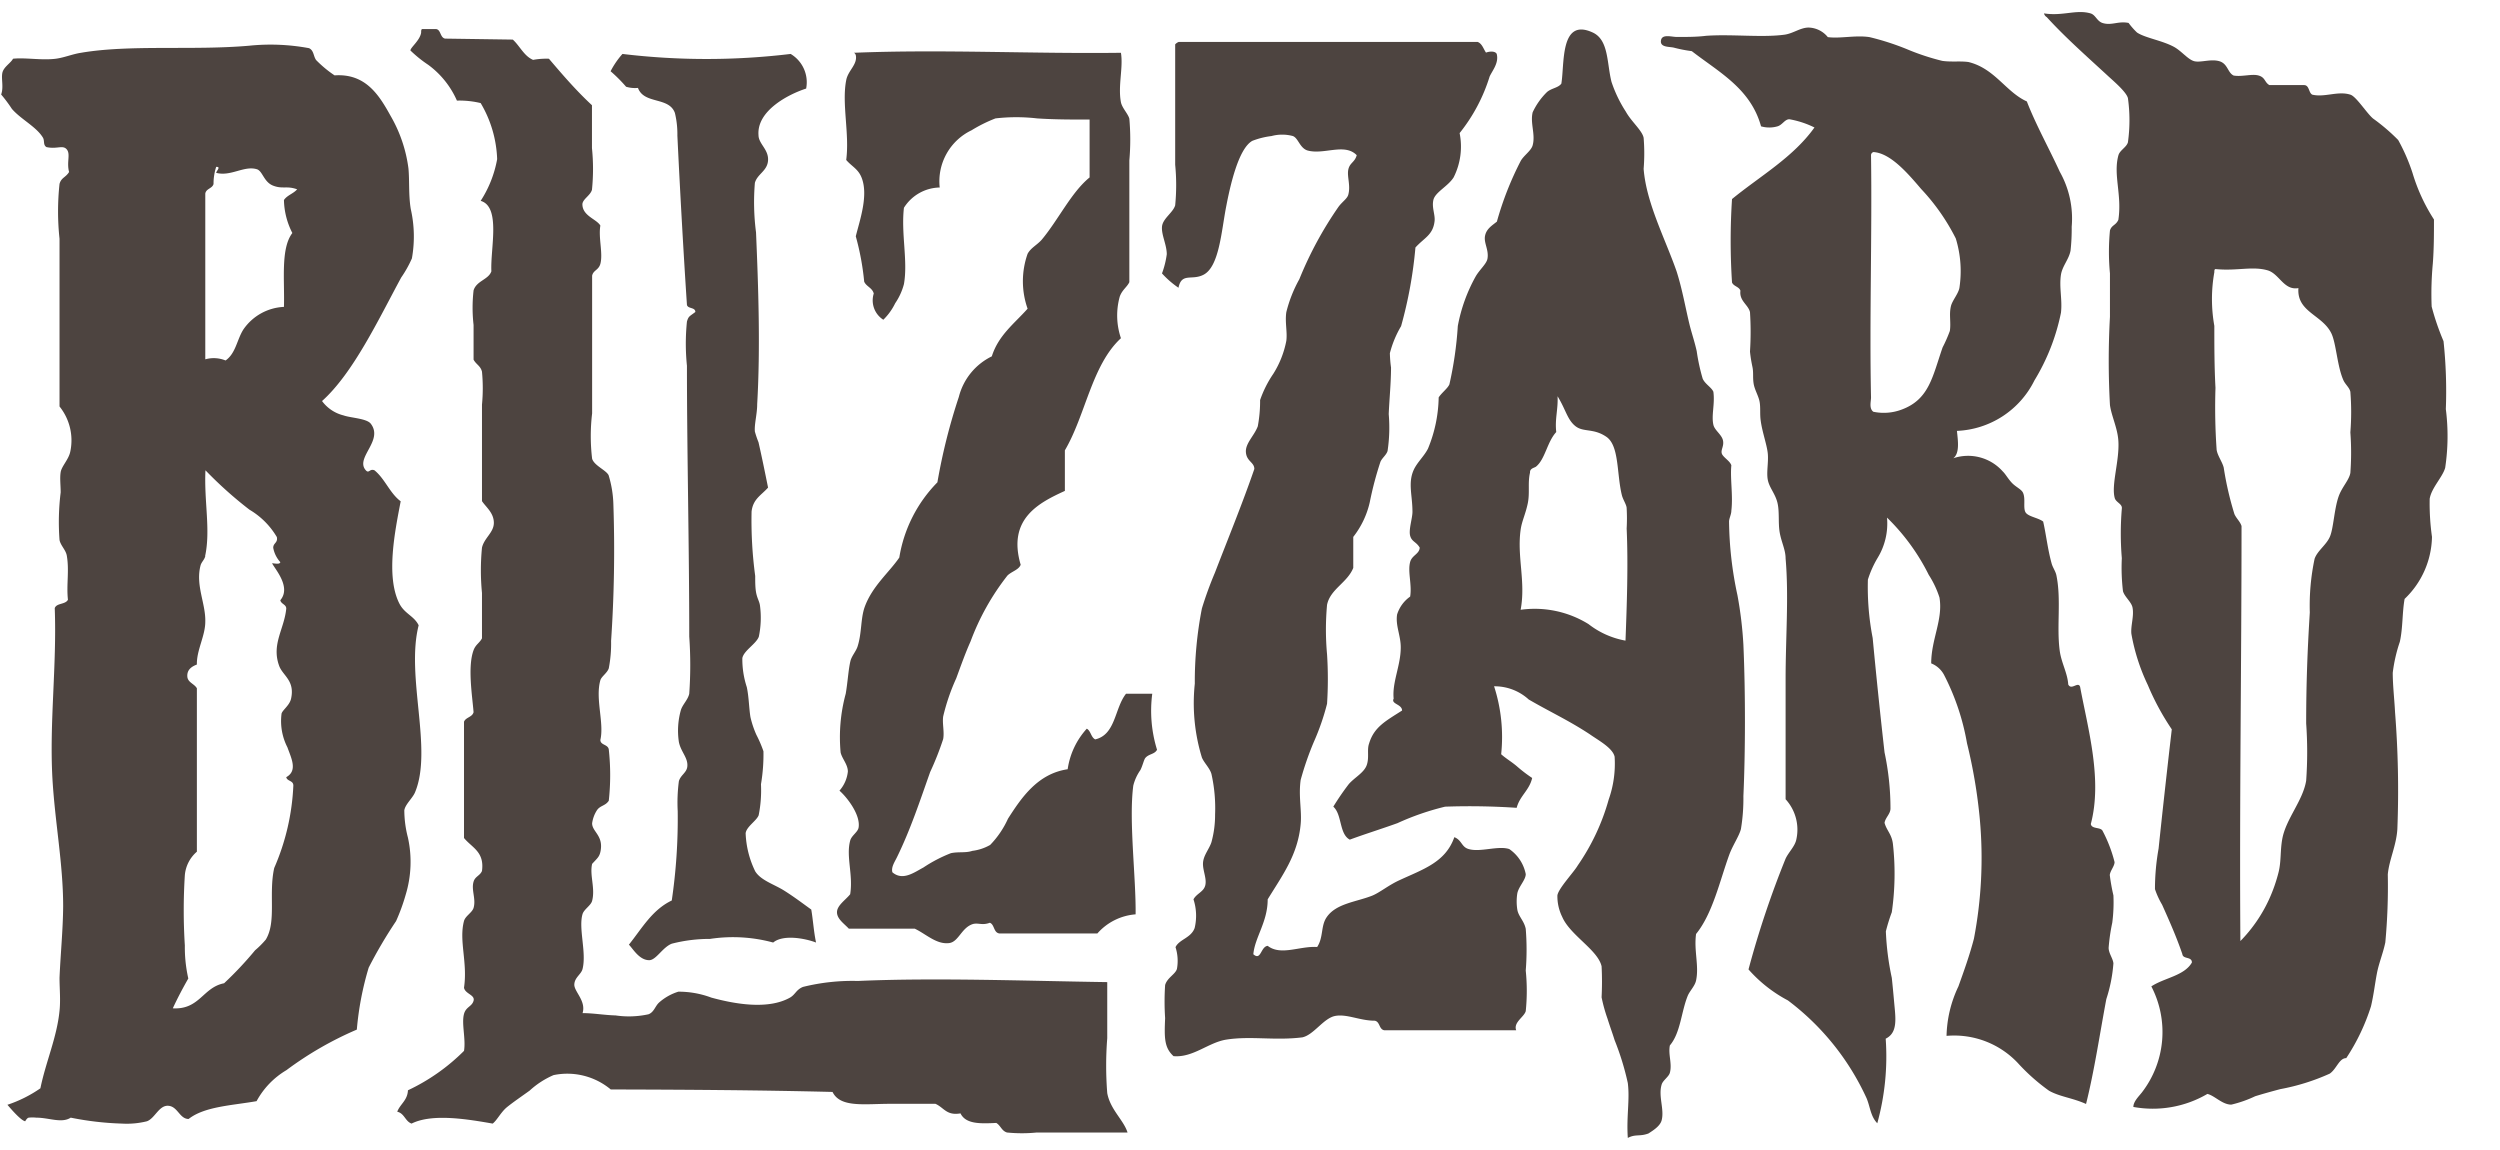 <?xml version="1.0" standalone="no"?><!DOCTYPE svg PUBLIC "-//W3C//DTD SVG 1.1//EN" "http://www.w3.org/Graphics/SVG/1.1/DTD/svg11.dtd"><svg t="1601207643398" class="icon" viewBox="0 0 2226 1024" version="1.1" xmlns="http://www.w3.org/2000/svg" p-id="3308" xmlns:xlink="http://www.w3.org/1999/xlink" width="434.766" height="200"><defs><style type="text/css"></style></defs><path d="M1819.974 11.911c16.591 2.643 28.63-3.67 41.403 0 4.551 1.321 5.579 6.754 10.571 8.516 8.222 2.643 13.948-1.909 23.344 0a64.454 64.454 0 0 0 7.488 8.516c7.194 4.845 22.317 7.047 32.888 12.773 6.754 3.67 12.48 11.305 18.059 12.773s14.682-2.202 22.317 0 7.341 10.131 12.773 12.773c7.635 1.321 16.297-1.762 22.317 0s5.139 6.02 9.543 8.516h30.832c4.845 0 3.964 6.754 7.341 8.516 11.158 2.643 22.757-3.524 33.915 0 5.285 1.615 14.682 16.737 20.261 21.289a171.632 171.632 0 0 1 22.317 19.087 167.227 167.227 0 0 1 12.773 29.364 161.501 161.501 0 0 0 19.087 41.403c0 13.067 0 25.84-1.028 39.348a287.032 287.032 0 0 0-1.028 38.173 225.221 225.221 0 0 0 10.571 30.832 421.665 421.665 0 0 1 2.055 60.49 189.691 189.691 0 0 1-0.587 52.268c-2.349 8.369-12.186 17.765-13.801 27.602a213.769 213.769 0 0 0 2.055 33.915 78.255 78.255 0 0 1-24.372 55.204c-2.202 12.186-1.468 25.693-4.258 38.173a137.276 137.276 0 0 0-6.313 27.602c0 11.158 1.468 23.491 2.055 35.09a887.964 887.964 0 0 1 2.055 104.095c-0.881 14.682-7.341 27.308-8.516 40.375a537.8 537.8 0 0 1-2.202 60.49c-1.909 9.396-5.726 18.352-7.488 27.602s-2.936 19.527-5.285 29.364a183.818 183.818 0 0 1-22.023 46.101c-6.313 0-8.516 9.543-14.682 13.801a190.865 190.865 0 0 1-44.046 13.801c-7.194 1.909-14.682 3.964-22.317 6.313a105.71 105.71 0 0 1-21.289 7.488c-8.075 0-14.682-7.928-21.289-9.543a96.167 96.167 0 0 1-65.922 11.599c0-4.698 4.551-9.103 7.488-12.773a88.092 88.092 0 0 0 8.516-94.552c11.452-7.635 29.364-9.396 36.118-21.289 0-5.579-7.928-2.643-8.516-7.488-4.992-14.682-11.452-29.364-18.059-44.046a70.473 70.473 0 0 1-6.313-13.801 205.547 205.547 0 0 1 3.23-36.118c3.524-33.768 7.781-71.942 11.746-106.15a226.102 226.102 0 0 1-21.289-39.348 176.183 176.183 0 0 1-14.682-45.661c-0.734-7.194 2.496-15.71 1.028-23.344-0.881-4.992-7.194-9.69-8.516-14.682a176.183 176.183 0 0 1-1.028-29.364 266.037 266.037 0 0 1 0-44.046c0.734-4.258-5.285-5.579-6.313-9.543-3.23-11.746 4.405-33.475 3.23-50.946-0.734-11.452-6.166-22.023-7.488-31.86a710.312 710.312 0 0 1 0-78.548v-38.614a202.17 202.17 0 0 1 0-38.173c1.468-4.992 5.285-4.551 7.488-9.543 3.377-22.17-4.698-39.935 0-57.26 1.175-4.698 7.194-7.194 8.516-11.746a142.415 142.415 0 0 0 0-39.348c-1.321-5.139-11.011-13.654-17.031-19.087-19.233-17.765-38.467-34.649-55.204-53.002a5.285 5.285 0 0 1-2.496-3.377z m151.664 230.507a136.102 136.102 0 0 0 0 47.716c0 16.884 0 36.705 1.028 55.204a544.847 544.847 0 0 0 1.028 55.204c0.881 5.432 4.992 10.571 6.313 15.856a284.536 284.536 0 0 0 9.543 41.403c1.909 4.111 4.992 6.46 6.313 10.571 0 124.209-1.909 245.188-1.028 369.545a130.816 130.816 0 0 0 25.547-37.145 140.506 140.506 0 0 0 8.516-24.372c2.349-9.69 1.321-18.793 3.23-29.364 3.23-17.912 18.352-33.915 21.289-51.974a361.91 361.91 0 0 0 0-50.946c0-35.09 1.175-65.922 3.23-98.809a202.17 202.17 0 0 1 4.258-47.716c2.496-7.341 10.718-12.48 13.801-20.114s3.67-23.932 7.488-35.09c2.936-8.662 9.396-14.682 10.571-21.289a247.684 247.684 0 0 0 0-36.118 228.745 228.745 0 0 0 0-36.118c-0.881-3.964-4.551-6.46-6.313-10.571-5.432-12.48-6.313-32.447-10.571-41.403-8.075-16.737-30.979-18.94-29.364-40.375-13.067 2.349-17.031-12.92-27.602-15.856-13.507-3.817-27.162 0.734-45.661-1.028-1.615-0.294-1.615 1.175-1.615 2.79z" p-id="3309" fill="#4d4440"></path><path d="M1742.453 383.658c0.881 8.662 2.643 19.821-3.23 24.372a41.256 41.256 0 0 1 44.046 11.746c2.496 2.349 4.992 7.047 8.516 10.571s8.222 5.432 9.543 8.516c2.349 5.285 0 12.92 2.055 17.031s11.305 4.992 15.856 8.516c2.643 11.599 3.964 24.372 7.488 37.145 0.881 3.524 3.524 7.047 4.258 10.571 4.551 21.729 0 46.248 3.083 67.977 1.615 10.571 6.901 19.527 7.488 29.364 2.79 5.579 8.809-3.083 10.571 2.055 7.047 37.733 19.967 82.659 9.543 122.154 0.734 4.845 8.956 2.496 10.571 6.313a124.356 124.356 0 0 1 10.571 27.602c0 3.67-3.964 7.781-4.258 11.599a171.779 171.779 0 0 0 3.23 18.059 138.744 138.744 0 0 1-1.028 24.372 167.961 167.961 0 0 0-3.23 22.317c0 4.845 3.817 9.396 4.258 13.801a133.899 133.899 0 0 1-6.313 31.86c-5.873 31.273-10.718 64.16-18.059 93.377-12.039-5.432-23.051-6.313-32.888-11.746a176.183 176.183 0 0 1-26.574-23.344 77.814 77.814 0 0 0-64.747-25.547 107.472 107.472 0 0 1 10.571-44.046c4.845-13.507 9.837-27.308 13.801-42.431a381.731 381.731 0 0 0 5.285-106.15 460.426 460.426 0 0 0-11.452-67.977 211.126 211.126 0 0 0-20.261-60.49 22.17 22.17 0 0 0-11.599-10.571c0-21.582 10.718-39.054 7.341-58.728a85.155 85.155 0 0 0-9.543-20.114 187.488 187.488 0 0 0-37.145-50.946 58.728 58.728 0 0 1-8.516 36.118 90.734 90.734 0 0 0-8.516 19.087 238.435 238.435 0 0 0 4.258 51.974c3.23 34.209 6.607 66.803 10.571 101.893a239.462 239.462 0 0 1 5.285 49.919c0 4.845-4.551 8.075-5.285 12.773 1.909 7.047 6.46 9.984 7.488 19.087a239.609 239.609 0 0 1-1.028 60.49 164.731 164.731 0 0 0-5.285 17.031 240.05 240.05 0 0 0 5.285 41.403c0.734 6.754 1.468 14.682 2.055 21.289 1.321 14.682 3.524 27.455-7.488 32.888a224.046 224.046 0 0 1-7.488 75.318c-6.02-6.166-6.313-14.682-9.543-22.317a226.983 226.983 0 0 0-70.033-87.064 123.475 123.475 0 0 1-35.09-27.602 839.367 839.367 0 0 1 33.034-98.663c2.79-5.873 8.369-11.011 9.543-17.031a40.082 40.082 0 0 0-9.543-35.824v-107.178c0-36.852 2.936-73.41 0-107.178 0-7.781-3.817-14.682-5.285-23.344s0-18.499-2.055-26.574-7.194-13.214-8.516-20.114 0.734-15.563 0-23.344-4.992-19.233-6.313-29.364c-0.881-5.873 0-11.746-1.028-17.031s-4.405-10.424-5.285-16.003 0-9.837-1.028-14.682-1.762-9.25-2.202-13.801a274.846 274.846 0 0 0 0-35.09c-1.468-6.607-9.69-9.984-8.516-19.087-1.175-3.67-6.02-3.817-7.488-7.341a574.064 574.064 0 0 1 0-74.291c25.106-20.555 54.323-36.998 73.41-63.72a82.659 82.659 0 0 0-22.317-7.341c-4.111 0-6.166 4.992-10.571 6.313a26.281 26.281 0 0 1-14.682 0c-9.25-33.622-37.439-48.157-61.664-66.95a124.209 124.209 0 0 1-15.856-3.083c-3.817-1.028-12.48 0-11.599-6.313s9.69-3.083 14.682-3.23c8.809 0 17.325 0 25.547-1.028 23.051-1.615 50.065 1.762 70.033-1.028 7.781-1.175 13.948-6.313 21.289-6.313a22.757 22.757 0 0 1 17.031 8.516c11.158 1.468 24.666-1.909 37.145 0a230.653 230.653 0 0 1 32.888 10.571 209.365 209.365 0 0 0 31.86 10.571c8.075 1.175 16.15 0 23.344 1.028 23.491 5.726 33.328 26.721 51.974 35.09 7.928 20.555 19.821 41.844 29.364 62.692a84.715 84.715 0 0 1 10.571 48.891 176.183 176.183 0 0 1-1.028 21.289c-1.468 7.781-7.194 13.507-8.516 21.289-1.762 11.452 1.321 22.17 0 33.915a186.754 186.754 0 0 1-23.638 60.343 80.751 80.751 0 0 1-69.005 44.927z m-76.493-245.335c1.028 70.767-1.468 146.819 0 215.531 0 3.67-1.909 9.837 2.055 12.773a45.22 45.22 0 0 0 25.547-2.055c24.225-9.103 27.162-29.364 36.118-55.204a126.852 126.852 0 0 0 6.46-14.682c1.175-7.635-0.881-14.682 1.028-22.317 1.321-4.992 6.46-10.718 7.488-16.003a99.25 99.25 0 0 0-3.23-44.046 185.873 185.873 0 0 0-30.832-44.046c-12.48-14.682-27.455-31.86-42.431-32.888a2.936 2.936 0 0 0-2.202 2.936zM456.608 35.255c6.313 5.726 9.984 14.682 18.059 18.059a66.069 66.069 0 0 1 14.095-1.028c12.48 14.682 24.519 28.63 38.32 41.403v38.173a183.231 183.231 0 0 1 0 37.145c-1.468 5.139-8.222 8.222-8.516 12.773 0 10.571 12.626 13.214 16.003 19.087-1.909 10.718 2.496 24.666 0 34.062-1.615 5.726-6.313 5.579-7.341 10.571v122.594a169.87 169.87 0 0 0 0 40.375c1.909 6.166 12.48 10.131 14.682 14.682a97.635 97.635 0 0 1 4.258 26.574 1201.864 1201.864 0 0 1-2.055 120.979 116.281 116.281 0 0 1-2.055 24.372c-1.468 4.258-6.46 7.194-7.488 10.571-4.698 16.444 3.524 38.026 0 53.149 0 4.845 6.754 3.817 7.488 8.516a210.539 210.539 0 0 1 0 45.661c-3.083 4.698-7.635 4.111-10.571 8.516a28.483 28.483 0 0 0-4.258 11.599c0 7.635 10.571 11.011 7.341 25.547-1.028 4.405-2.79 5.579-7.341 10.571-2.349 10.131 2.936 21.729 0 32.888-1.028 4.111-7.194 7.488-8.516 11.746-3.817 12.773 3.67 34.209 0 48.891-1.175 4.845-7.047 7.488-7.341 13.801s10.718 14.682 7.341 25.547c9.543 0 19.233 1.762 29.364 2.055a81.338 81.338 0 0 0 29.364-1.028c4.992-1.909 5.873-7.341 9.543-10.571a46.542 46.542 0 0 1 17.031-9.543 82.806 82.806 0 0 1 29.364 5.285c19.38 5.285 49.919 11.305 70.033 0 4.845-2.79 5.432-7.047 11.599-9.543a183.231 183.231 0 0 1 48.891-5.285c69.446-3.083 150.637 0 221.991 1.028v49.919a311.698 311.698 0 0 0 0 48.891c2.643 14.682 14.682 24.078 18.059 35.09h-80.751a131.11 131.11 0 0 1-26.574 0c-4.845-1.468-5.579-6.166-9.543-8.516-14.682 0.734-27.162 1.028-31.86-8.516-12.48 2.202-14.682-5.139-22.317-8.516h-39.641c-23.638 0-45.074 3.67-51.974-10.571-64.894-1.615-131.11-2.055-197.472-2.202a60.343 60.343 0 0 0-50.946-12.773 75.759 75.759 0 0 0-21.289 13.801c-7.341 5.285-14.682 10.277-20.114 14.682s-8.809 11.599-12.773 14.682c-21.142-3.67-53.589-9.396-72.235 0-5.726-2.055-6.313-9.103-12.773-10.571 2.643-6.901 9.103-9.984 9.543-19.087a177.064 177.064 0 0 0 49.919-35.09c1.762-10.571-2.349-24.225 0-32.888 1.762-6.46 7.047-6.46 8.516-11.746s-7.488-6.02-8.516-11.599c3.377-22.463-4.698-41.844 0-59.462 1.321-4.551 7.194-7.341 8.516-11.599 2.349-8.075-2.202-15.856 0-23.344 1.321-4.698 5.726-5.285 7.488-9.543 2.349-17.178-8.956-20.702-16.003-29.364v-103.508c1.615-4.111 7.341-3.964 8.516-8.516-1.175-14.682-5.432-40.522 0-55.204 1.909-5.139 5.432-6.46 7.488-10.571v-40.375a208.484 208.484 0 0 1 0-40.375c2.055-8.809 10.718-13.507 10.571-22.317s-7.194-13.948-10.571-19.087v-85.889a154.454 154.454 0 0 0 0-29.364c-1.321-5.285-5.139-6.313-7.488-10.718v-30.832a136.689 136.689 0 0 1 0-30.832c2.643-8.662 13.361-9.543 15.856-17.031-1.028-19.967 8.662-57.406-9.543-62.692a101.012 101.012 0 0 0 14.682-37.145 104.535 104.535 0 0 0-14.682-49.919 80.898 80.898 0 0 0-21.142-2.202 78.842 78.842 0 0 0-25.547-31.86 110.849 110.849 0 0 1-15.856-12.773c0-2.643 8.516-8.956 9.543-15.856 0-1.468 0-3.083 1.028-3.23h11.746c4.992 0 3.817 7.488 8.516 8.516l60.343 0.881z" p-id="3310" fill="#4d4440"></path><path d="M1449.401 1013.219c-1.321-19.087 1.909-33.915 0-48.891a239.022 239.022 0 0 0-11.746-38.173c-1.909-6.166-4.258-12.48-6.313-19.087a139.038 139.038 0 0 1-5.285-19.087 267.652 267.652 0 0 0 0-27.602c-3.377-14.682-28.043-27.602-35.09-44.046a41.403 41.403 0 0 1-4.258-19.087c0.881-6.166 14.682-20.702 18.059-26.574a194.976 194.976 0 0 0 27.602-58.728 95.726 95.726 0 0 0 5.285-38.173c-1.762-7.928-14.682-14.682-22.317-20.114-18.793-12.333-35.53-19.967-54.176-30.832a44.927 44.927 0 0 0-30.832-11.746 146.819 146.819 0 0 1 6.313 60.49c3.817 3.524 9.103 6.607 13.801 10.571a130.816 130.816 0 0 0 13.801 10.571c-2.496 11.011-11.011 15.856-13.801 26.574a624.423 624.423 0 0 0-63.72-1.028 232.856 232.856 0 0 0-42.431 14.682c-14.682 5.285-29.364 9.837-42.431 14.682-9.543-4.992-6.754-22.317-14.682-29.364A228.891 228.891 0 0 1 1200.983 698.145c5.285-6.02 13.654-10.131 16.003-17.031s0-13.361 2.055-19.087c4.405-14.682 14.682-19.967 29.364-29.364 0-5.726-10.131-5.726-7.488-10.571-1.468-14.682 6.313-29.364 6.313-45.661 0-10.718-4.845-19.527-3.23-29.364a30.538 30.538 0 0 1 11.599-15.856c1.762-10.571-2.349-22.17 0-30.832 1.615-6.02 8.222-7.047 8.516-12.773-3.083-5.285-7.047-5.139-8.516-10.571s2.055-15.563 2.055-21.289c0-14.682-4.111-25.547 1.028-37.145 3.083-6.901 9.25-12.186 12.773-19.087a124.356 124.356 0 0 0 9.543-45.661c2.643-4.111 7.928-7.928 9.543-11.599a324.471 324.471 0 0 0 7.488-51.974 144.617 144.617 0 0 1 15.856-44.046c3.524-6.166 9.837-11.305 10.571-16.003 1.321-7.781-3.377-13.801-2.202-20.114s6.166-9.25 10.571-12.773a283.215 283.215 0 0 1 21.289-54.176c2.936-4.992 9.25-8.956 10.571-13.801 2.643-9.69-2.349-19.674 0-29.364a61.664 61.664 0 0 1 12.773-18.059c4.111-3.524 9.984-3.67 12.773-7.488 2.936-17.472-1.321-58.728 27.602-45.661 14.682 6.46 12.773 27.015 17.031 44.046a115.987 115.987 0 0 0 12.773 26.574c4.845 8.809 14.682 16.884 15.856 23.344a170.604 170.604 0 0 1 0 27.602c2.349 30.392 19.233 62.251 29.364 91.322 5.139 16.15 7.928 32.741 11.599 47.716 1.909 7.635 4.405 14.682 6.313 23.344a170.604 170.604 0 0 0 5.285 24.372c2.055 4.845 7.928 7.781 9.543 11.746 1.468 11.011-1.909 20.848 0 29.364 1.028 4.845 7.341 8.662 8.516 13.801s-2.055 8.369-1.028 11.746 7.341 6.607 8.516 10.571c-1.175 11.599 1.615 27.015 0 40.375 0 3.23-1.909 6.607-2.055 9.543a324.911 324.911 0 0 0 7.488 65.775 346.787 346.787 0 0 1 5.285 44.046c1.909 43.165 1.762 96.314 0 134.78a166.053 166.053 0 0 1-2.202 29.364c-1.762 6.607-7.488 14.682-10.571 23.344-8.369 23.197-14.682 51.974-29.364 70.033-2.055 14.682 2.79 28.483 0 41.403-1.028 4.992-5.726 9.396-7.488 13.801-5.873 14.682-6.313 32.741-15.856 44.046-1.615 8.075 2.202 16.297 0 24.372-1.028 3.67-6.313 6.754-7.341 10.571-3.083 10.424 2.643 22.023 0 31.86-1.468 5.139-7.635 8.956-11.746 11.599-7.928 2.936-11.452 0.294-18.352 3.964z m-63.72-628.534c-8.222 8.956-9.837 24.225-18.059 30.832-1.321 1.028-5.579 1.468-5.285 5.285-2.202 9.25 0 17.912-2.055 27.602s-5.285 15.71-6.313 23.344c-3.377 23.932 4.698 46.248 0 71.207a91.028 91.028 0 0 1 60.49 12.773 74.731 74.731 0 0 0 32.888 14.682c1.175-30.832 2.496-67.684 1.028-99.837a158.271 158.271 0 0 0 0-18.059c0-2.936-3.23-7.488-4.258-11.599-4.698-18.94-2.202-44.046-13.801-51.974s-20.408-3.817-27.602-9.543-8.516-14.682-15.856-26.574c0.587 11.599-2.496 20.114-1.175 31.86z" p-id="3311" fill="#4d4440"></path><path d="M1332.68 48.028c2.055 8.075-3.817 14.682-6.313 20.114a152.399 152.399 0 0 1-26.721 50.359 60.93 60.93 0 0 1-5.285 39.348c-4.845 7.928-16.444 13.214-18.059 20.114s1.762 13.214 1.028 19.087c-1.468 12.333-9.25 14.682-17.031 23.344a384.226 384.226 0 0 1-12.773 70.033 91.615 91.615 0 0 0-9.984 24.078 112.17 112.17 0 0 0 1.028 12.773c0 13.507-1.468 27.749-2.055 41.403a140.213 140.213 0 0 1-1.028 32.888c-1.175 3.67-4.698 6.02-6.313 9.543a305.238 305.238 0 0 0-9.543 36.118 77.961 77.961 0 0 1-14.682 30.832v27.602c-5.285 13.214-20.555 18.94-23.344 32.888a242.399 242.399 0 0 0 0 44.046 340.327 340.327 0 0 1 0 44.046 211.273 211.273 0 0 1-11.746 33.915 269.707 269.707 0 0 0-11.746 33.915c-2.055 14.682 1.175 27.455 0 39.348-2.496 27.308-16.15 45.367-29.364 66.95 0 20.261-11.452 33.768-12.773 48.891 6.901 6.166 6.46-6.754 12.773-7.488 11.746 9.103 28.483 0 44.046 1.028 5.726-8.662 3.083-18.793 8.516-26.574 8.369-12.186 26.134-13.507 40.375-19.087 6.901-2.79 14.682-9.396 24.372-13.801 21.142-9.837 40.963-15.856 48.891-38.32 6.754 2.643 6.313 8.809 12.773 10.571 10.277 3.083 26.134-3.23 36.118 0a35.237 35.237 0 0 1 14.682 22.317c0 5.139-6.166 10.865-7.488 17.031a46.542 46.542 0 0 0 0 14.682c1.028 6.02 6.02 9.837 7.488 17.031a233.296 233.296 0 0 1 0 37.145 177.358 177.358 0 0 1 0 36.118c-1.468 5.285-11.158 9.984-8.516 17.031h-117.456c-4.845-0.881-3.67-7.635-8.516-8.516-13.214 0-24.666-6.166-35.09-4.258s-19.087 16.884-29.364 19.087c-24.666 3.083-46.101-1.468-67.977 2.055-15.856 2.643-29.364 16.15-46.689 14.682-8.369-7.635-8.222-16.444-7.488-33.915a220.229 220.229 0 0 1 0-29.364c1.762-6.607 9.543-9.837 10.571-14.682a40.082 40.082 0 0 0-1.321-19.087c3.377-7.047 13.801-8.075 17.031-17.031a47.129 47.129 0 0 0-1.028-25.547c2.936-5.432 9.25-6.607 10.571-12.773s-2.643-13.507-2.055-20.114 5.579-12.039 7.488-18.059a91.175 91.175 0 0 0 3.23-24.519 139.919 139.919 0 0 0-3.23-36.118c-1.468-5.285-6.607-9.984-8.516-14.682a165.172 165.172 0 0 1-6.313-65.775 339.447 339.447 0 0 1 6.313-66.95 325.352 325.352 0 0 1 11.599-31.86c11.305-29.364 24.812-62.398 35.09-92.349 0-6.02-6.754-6.607-7.488-14.682s7.341-14.682 10.571-23.344a122.301 122.301 0 0 0 2.055-23.344 98.516 98.516 0 0 1 11.746-23.344 85.302 85.302 0 0 0 11.599-29.364c1.028-7.928-1.321-16.591 0-25.547a118.777 118.777 0 0 1 11.599-29.364 328.288 328.288 0 0 1 35.09-64.747c3.524-4.551 7.635-7.047 8.516-10.571 2.202-8.222-1.321-16.15 0-22.317s5.726-6.313 7.488-12.773c-10.865-11.158-29.364 0-44.046-4.258-6.754-2.349-7.928-10.865-12.773-12.773a36.705 36.705 0 0 0-19.087 0 69.739 69.739 0 0 0-17.031 4.258c-12.48 6.901-19.821 40.375-23.344 58.728-4.258 21.876-6.166 53.295-20.114 60.49-10.424 5.432-19.527-2.202-22.317 11.599a81.632 81.632 0 0 1-14.682-12.773 78.989 78.989 0 0 0 4.258-17.031c0-8.516-4.845-17.178-4.258-24.519s9.837-12.48 11.746-19.087a185.873 185.873 0 0 0 0-36.118v-107.178a7.928 7.928 0 0 1 3.23-2.202h266.037c4.111 1.615 5.139 6.166 7.488 9.543 2.496-1.028 8.075-1.762 9.543 1.175zM286.738 357.083a33.768 33.768 0 0 0 19.087 12.773c6.607 2.349 20.702 2.643 24.372 7.488 11.158 14.682-12.773 29.364-5.285 40.375 3.67 5.139 3.817-0.881 8.516 1.028 9.396 7.635 13.654 20.408 23.344 27.602-4.992 26.134-13.507 67.243-1.028 91.322 4.698 8.956 12.92 10.718 17.031 19.087-11.599 45.514 12.773 110.408-3.23 148.728-2.202 5.285-8.662 10.571-9.543 16.003a97.635 97.635 0 0 0 3.23 24.372 100.424 100.424 0 0 1-2.055 50.946 169.723 169.723 0 0 1-8.516 23.344 406.837 406.837 0 0 0-24.372 41.403 270.735 270.735 0 0 0-10.571 55.204 306.706 306.706 0 0 0-62.692 36.118 71.795 71.795 0 0 0-26.574 27.602c-21.729 3.817-46.395 4.698-60.49 15.856-8.075 0-9.69-11.158-18.059-11.746s-11.892 11.158-19.087 13.801a74.437 74.437 0 0 1-22.317 2.055 268.092 268.092 0 0 1-45.514-5.285c-8.222 5.285-19.233 0-30.832 0a29.364 29.364 0 0 0-6.46 0c-1.468 0-3.23 3.083-3.23 3.23-4.258-0.734-14.682-13.361-15.856-14.682a115.106 115.106 0 0 0 29.364-14.682c4.845-23.638 14.682-45.22 17.031-69.005 1.028-9.69 0-19.821 0-29.364 0.881-20.995 3.083-42.724 3.23-63.72 0-37.586-7.341-75.172-9.543-113.638-2.79-50.212 3.964-100.278 2.055-151.811 1.615-4.698 9.543-3.083 11.746-7.488-1.468-13.361 1.321-25.987-1.028-39.348-0.881-4.992-5.432-8.809-6.46-13.801a213.769 213.769 0 0 1 1.028-42.431c0-6.166-0.881-12.773 0-18.059s7.047-11.158 8.516-18.059a48.157 48.157 0 0 0-9.543-40.375V212.613a229.332 229.332 0 0 1 0-48.891c1.615-5.726 5.432-5.579 8.516-10.571-2.349-8.809 1.468-15.856-2.055-20.114s-8.662 0-18.059-2.055c-3.23-1.909-1.468-5.726-3.23-8.516-5.873-9.69-19.674-16.297-27.602-25.547a129.935 129.935 0 0 0-9.543-12.773c2.349-6.607 0-13.654 1.028-19.087s7.488-8.809 9.543-12.773c11.305-1.175 25.4 1.615 38.173 0 7.635-1.028 14.682-4.111 22.317-5.285 43.899-7.488 99.544-1.909 149.903-6.313a187.048 187.048 0 0 1 53.149 2.202c4.405 2.055 3.817 7.047 6.313 10.571a102.774 102.774 0 0 0 16.444 13.654c27.749-1.909 39.788 17.765 49.919 36.118a124.943 124.943 0 0 1 15.856 46.689c1.028 10.865 0 23.491 2.055 36.118a110.555 110.555 0 0 1 1.028 44.046 101.012 101.012 0 0 1-9.543 17.031c-19.967 36.852-42.724 85.155-70.473 109.968z m-96.607-193.214c-1.175 4.111-6.607 3.964-7.341 8.516v147.554a27.749 27.749 0 0 1 18.059 1.028c9.103-6.313 10.131-18.646 15.856-27.602a46.395 46.395 0 0 1 36.118-20.114c0.734-23.638-3.083-51.974 7.488-65.775a67.096 67.096 0 0 1-7.488-29.364c2.79-4.258 8.516-5.726 11.746-9.543-9.396-3.377-12.773 0-21.289-3.23s-9.396-13.214-14.682-14.682c-11.305-3.377-23.197 6.754-36.118 3.23 0-1.468 4.698-5.579 0-5.285a48.45 48.45 0 0 0-2.349 15.269z m-7.341 331.225c-0.734 3.377-3.524 5.432-4.258 8.516-4.551 17.618 4.698 33.768 4.258 49.919 0 12.773-7.781 25.253-7.488 38.173-5.432 2.055-8.809 5.139-8.516 10.571s6.166 6.46 8.516 10.571v145.498a31.126 31.126 0 0 0-10.718 20.848 497.718 497.718 0 0 0 0 62.692 126.118 126.118 0 0 0 3.083 29.364c-4.845 8.516-9.543 17.325-13.801 26.574 23.932 1.321 26.721-18.646 45.661-22.317a318.011 318.011 0 0 0 27.602-29.364 80.017 80.017 0 0 0 9.543-9.543c9.69-16.003 2.349-40.669 7.488-63.72a205.547 205.547 0 0 0 17.031-73.41c0-4.698-5.579-3.67-6.313-7.488 10.424-5.726 4.405-17.031 1.028-26.574a51.24 51.24 0 0 1-5.285-29.364c0-3.23 7.047-7.488 8.516-13.801 3.67-16.297-7.341-20.555-10.571-29.364-7.047-19.233 4.551-32.741 6.313-50.946 0-3.817-4.551-3.964-5.285-7.488 9.837-11.599-4.551-27.455-7.341-32.888 2.202 0 6.901 1.321 7.341-1.028a25.693 25.693 0 0 1-6.313-12.773c0-4.405 4.258-4.258 3.23-9.543a68.858 68.858 0 0 0-24.372-24.372 354.716 354.716 0 0 1-39.201-35.09c-1.321 27.602 4.698 53.149-0.294 76.346h0.147zM760.231 47.001c78.402-3.23 158.271 1.028 237.847 0 2.202 13.214-2.79 29.364 0 44.046 1.028 5.139 6.46 10.424 7.488 14.682a212.301 212.301 0 0 1 0 37.145v108.353c-2.055 4.405-6.313 6.754-8.516 12.773a62.986 62.986 0 0 0 1.028 37.145c-25.987 23.932-31.419 68.418-49.919 99.837v36.118c-23.051 10.571-51.387 24.812-39.348 65.775-1.762 4.551-7.928 5.873-11.746 9.543a217.586 217.586 0 0 0-32.888 58.728c-4.551 10.131-8.662 21.729-12.773 32.888a181.469 181.469 0 0 0-11.599 33.915c-0.881 6.313 1.175 13.654 0 20.114a264.275 264.275 0 0 1-11.599 29.364c-9.103 25.693-17.472 51.093-29.364 75.465-1.909 4.111-5.579 9.103-4.258 13.801 9.25 7.928 19.527 0 27.602-4.258a127.146 127.146 0 0 1 24.519-12.773c7.047-1.468 12.92 0 19.087-2.055a42.431 42.431 0 0 0 15.856-5.285 81.778 81.778 0 0 0 15.856-23.344c12.039-18.793 26.427-40.082 53.149-44.046a67.977 67.977 0 0 1 17.031-36.118c3.67 2.055 3.67 7.635 7.488 9.543 18.352-4.258 17.178-27.749 27.455-40.669h23.344a117.456 117.456 0 0 0 4.258 49.919c-2.349 4.258-7.488 3.524-10.571 7.488-1.175 1.615-2.349 6.901-4.258 10.571a41.697 41.697 0 0 0-6.313 13.801c-4.111 31.273 2.496 81.925 2.055 114.666a50.506 50.506 0 0 0-34.062 17.031h-87.211c-5.285-0.734-4.258-7.928-8.516-9.543-6.754 2.496-9.837 0-14.682 1.028-10.424 2.936-12.92 15.71-21.289 17.031-11.305 1.615-20.702-7.928-30.832-12.773h-58.728c-4.258-4.551-10.571-8.662-10.571-14.682s7.635-10.865 11.746-16.003c2.79-17.178-3.817-33.622 0-47.716 1.175-4.551 6.754-7.488 7.488-11.599 1.909-11.452-10.424-27.162-17.031-32.888a30.685 30.685 0 0 0 7.488-17.031c0-6.313-5.285-11.599-6.46-17.031a147.7 147.7 0 0 1 4.551-52.268c1.762-10.131 2.349-21.582 4.258-29.364 1.175-4.405 4.992-8.516 6.313-12.773 3.817-11.892 2.643-24.812 6.313-35.09 6.754-18.646 21.876-30.832 30.832-44.046a123.475 123.475 0 0 1 33.915-66.95 522.237 522.237 0 0 1 19.087-76.052 55.204 55.204 0 0 1 29.364-36.118c5.873-18.793 20.261-29.364 31.86-42.431a73.41 73.41 0 0 1 0-48.891c2.936-5.432 8.662-7.928 12.773-12.773 14.682-17.618 26.281-42.137 42.431-55.204V106.462c-15.856 0-31.126 0-46.689-1.028a161.501 161.501 0 0 0-37.145 0 130.376 130.376 0 0 0-21.289 10.571 50.359 50.359 0 0 0-28.336 50.946 38.467 38.467 0 0 0-31.86 18.059c-2.643 23.197 3.67 47.423 0 67.977a55.057 55.057 0 0 1-7.781 17.031 52.708 52.708 0 0 1-10.571 14.682 20.408 20.408 0 0 1-8.516-23.344c-1.321-5.139-6.607-6.166-8.516-10.571a233.149 233.149 0 0 0-7.488-40.375c3.67-14.682 11.305-36.264 5.285-51.974-3.083-8.075-8.809-10.131-13.801-16.003 3.083-23.344-4.111-50.065 0-71.061 1.615-8.662 10.277-13.948 8.516-22.317-0.44-1.175-0.881-1.762-1.762-2.055zM554.243 48.028a626.185 626.185 0 0 0 149.756 0 29.364 29.364 0 0 1 13.801 30.832c-16.003 5.139-44.046 19.821-42.431 41.403 0 7.781 8.956 12.626 8.516 22.317s-9.543 12.186-11.746 20.261a208.777 208.777 0 0 0 1.028 44.046c2.055 48.304 3.964 102.774 1.028 152.986 0 8.956-2.643 17.765-2.055 24.372a86.623 86.623 0 0 0 3.23 9.543c3.083 13.507 5.726 26.574 8.516 40.375-6.313 7.047-13.361 10.131-14.682 21.289a370.719 370.719 0 0 0 3.23 57.406c0 5.726 0 11.305 1.028 15.856s2.79 7.047 3.23 10.571a82.219 82.219 0 0 1-1.028 27.602c-2.349 6.46-13.361 12.333-14.682 19.087a79.87 79.87 0 0 0 3.964 25.84c1.909 8.956 1.909 18.352 3.23 26.574a85.302 85.302 0 0 0 5.285 15.856 109.234 109.234 0 0 1 6.313 14.682 158.565 158.565 0 0 1-2.202 29.364 112.904 112.904 0 0 1-2.055 27.602c-1.909 4.992-10.865 10.131-11.599 16.003a84.421 84.421 0 0 0 8.516 33.915c4.992 8.075 16.591 11.452 25.547 17.031s18.206 12.626 24.372 17.031c1.615 9.396 2.202 19.674 4.258 29.364-9.984-3.817-29.364-7.341-38.173 0a136.102 136.102 0 0 0-56.232-3.23 135.221 135.221 0 0 0-34.062 4.258c-8.222 3.23-13.948 14.682-20.114 14.682-8.956 0-14.682-10.571-18.059-13.801 11.746-14.682 20.702-30.979 38.173-39.348a500.507 500.507 0 0 0 5.285-79.576 146.819 146.819 0 0 1 1.028-26.574c1.468-5.432 6.754-7.488 7.488-12.773 1.028-8.075-5.726-13.214-7.488-22.317a67.537 67.537 0 0 1 1.762-28.189c1.468-4.992 6.313-9.25 7.488-14.682a363.084 363.084 0 0 0 0-50.946c0-80.017-2.055-164.585-2.055-241.078a193.361 193.361 0 0 1 0-39.348c1.468-4.992 2.349-4.551 7.488-8.516 0-4.405-6.607-2.643-7.488-6.313-2.936-44.046-6.166-101.452-8.516-150.784a80.604 80.604 0 0 0-2.202-20.114c-5.285-14.682-27.455-7.488-32.888-22.317a27.162 27.162 0 0 1-10.571-1.028 132.137 132.137 0 0 0-13.801-13.801 73.41 73.41 0 0 1 10.571-15.416z" p-id="3312" fill="#4d4440"></path></svg>